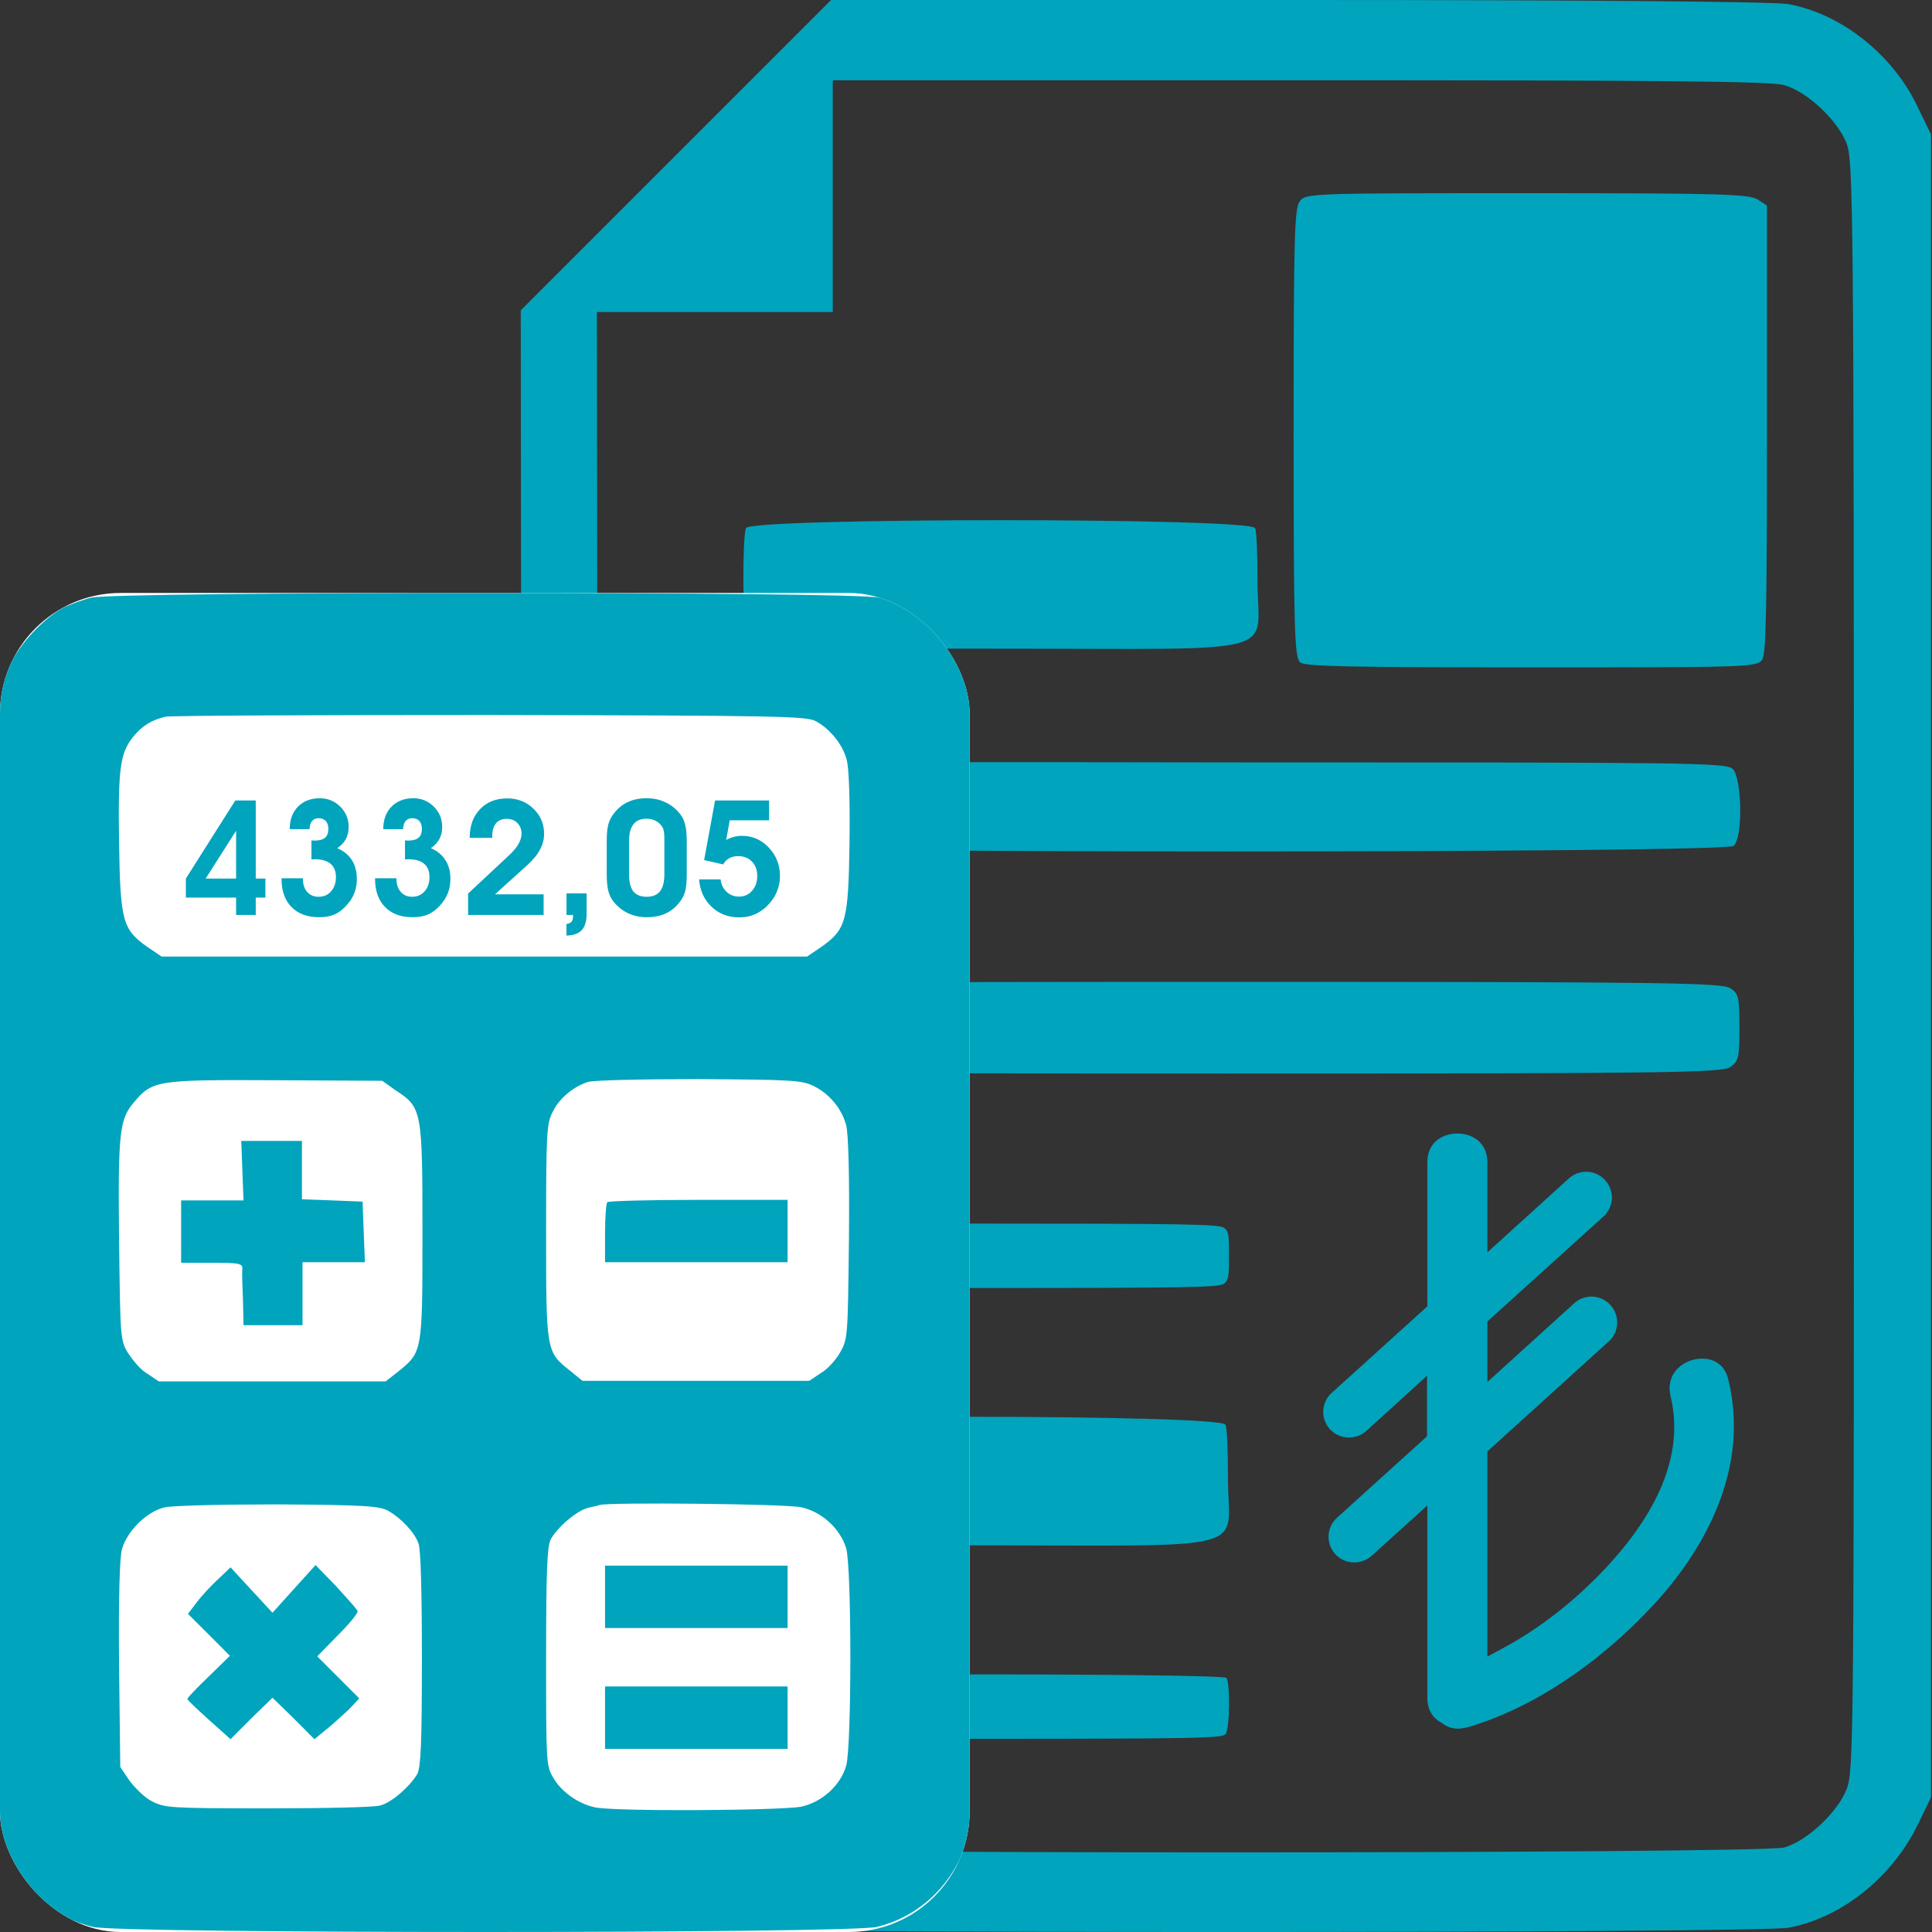 <svg width="24" height="24" viewBox="0 0 24 24" fill="none" xmlns="http://www.w3.org/2000/svg">
<rect x="0" y="0" width="24" height="24" fill="#333333" stroke="none"/>
<path d="M21.47 17.137C21.413 16.902 21.225 16.877 21.147 16.877C21.015 16.877 20.887 16.936 20.811 17.034C20.746 17.118 20.724 17.225 20.752 17.344C20.915 18.011 20.645 18.729 19.953 19.472C19.561 19.892 19.113 20.239 18.658 20.481L18.477 20.578V18.03L19.984 16.664C20.116 16.545 20.125 16.344 20.006 16.212C19.887 16.081 19.686 16.071 19.555 16.19L18.477 17.168V16.416L19.918 15.112C20.05 14.993 20.059 14.793 19.94 14.661C19.821 14.53 19.62 14.52 19.489 14.639L18.477 15.557V14.439C18.477 14.191 18.288 14.081 18.104 14.081C17.919 14.081 17.731 14.191 17.731 14.439V16.228L16.543 17.303C16.411 17.422 16.402 17.623 16.521 17.754C16.584 17.823 16.671 17.858 16.759 17.858C16.834 17.858 16.913 17.829 16.972 17.776L17.727 17.09V17.842L16.609 18.854C16.477 18.973 16.468 19.174 16.587 19.306C16.649 19.375 16.737 19.409 16.825 19.409C16.9 19.409 16.979 19.381 17.038 19.328L17.731 18.701V21.092C17.731 21.267 17.825 21.358 17.903 21.399L17.919 21.408C17.975 21.452 18.038 21.474 18.11 21.474C18.144 21.474 18.182 21.468 18.223 21.459C19.016 21.23 19.837 20.691 20.536 19.942C21.012 19.428 21.773 18.381 21.47 17.137Z" fill="#01A4BD"/>
<path d="M8.391 1.933L6.469 3.855L6.479 13.092L6.489 22.329L6.652 22.665C6.957 23.316 7.598 23.825 8.259 23.947C8.625 24.018 21.85 24.018 22.216 23.947C22.878 23.825 23.509 23.316 23.824 22.665L23.987 22.329V12.004V1.668L23.824 1.333C23.519 0.682 22.878 0.173 22.216 0.051C22.033 0.02 19.816 0 16.133 0H10.324L8.391 1.933ZM22.166 1.058C22.451 1.139 22.827 1.495 22.939 1.78C23.02 2.004 23.03 2.462 23.03 12.004C23.03 21.546 23.03 22.004 22.939 22.227C22.827 22.512 22.451 22.868 22.166 22.95C21.881 23.031 8.585 23.031 8.3 22.95C8.035 22.868 7.649 22.512 7.537 22.248C7.445 22.044 7.445 21.688 7.425 12.95L7.415 3.876H8.88H10.345V2.441V0.997H16.153C20.497 0.997 22.013 1.007 22.166 1.058Z" fill="#01A4BD"/>
<path d="M16.152 2.492C16.081 2.573 16.07 2.848 16.07 5.37C16.07 7.853 16.081 8.168 16.152 8.229C16.213 8.28 16.793 8.29 19.02 8.29C21.665 8.29 21.818 8.29 21.889 8.198C21.94 8.127 21.95 7.568 21.95 5.33V2.553L21.838 2.481C21.737 2.41 21.381 2.4 18.98 2.4C16.375 2.4 16.223 2.4 16.152 2.492Z" fill="#01A4BD"/>
<path d="M9.042 9.552C8.93 9.674 8.92 10.417 9.032 10.508C9.144 10.6 21.423 10.6 21.535 10.508C21.657 10.407 21.637 9.654 21.524 9.552C21.443 9.471 20.934 9.471 15.278 9.471C9.368 9.461 9.114 9.471 9.042 9.552Z" fill="#01A4BD"/>
<path d="M9.065 12.278C8.963 12.35 8.953 12.401 8.953 12.767C8.953 13.143 8.963 13.194 9.065 13.255C9.167 13.326 9.838 13.336 15.281 13.336C20.723 13.336 21.395 13.326 21.496 13.255C21.598 13.184 21.608 13.133 21.608 12.767C21.608 12.39 21.598 12.34 21.496 12.278C21.395 12.207 20.723 12.197 15.281 12.197C9.838 12.197 9.167 12.207 9.065 12.278Z" fill="#01A4BD"/>
<path d="M8.924 15.257C8.872 15.307 8.867 15.343 8.867 15.6C8.867 15.864 8.872 15.9 8.924 15.943C8.975 15.993 9.315 16 12.067 16C14.82 16 15.159 15.993 15.211 15.943C15.262 15.893 15.267 15.857 15.267 15.6C15.267 15.336 15.262 15.3 15.211 15.257C15.159 15.207 14.82 15.2 12.067 15.2C9.315 15.2 8.975 15.207 8.924 15.257Z" fill="#01A4BD"/>
<path d="M8.899 17.699C8.853 17.831 8.858 18.947 8.909 19.079C8.945 19.182 9.264 19.197 12.059 19.197C15.655 19.197 15.254 19.299 15.254 18.36C15.254 18.007 15.244 17.743 15.223 17.699C15.187 17.567 8.945 17.567 8.899 17.699Z" fill="#01A4BD"/>
<path d="M9.266 6.561C9.22 6.693 9.225 7.809 9.276 7.941C9.312 8.044 9.631 8.058 12.426 8.058C16.022 8.058 15.621 8.161 15.621 7.221C15.621 6.869 15.611 6.605 15.59 6.561C15.554 6.429 9.312 6.429 9.266 6.561Z" fill="#01A4BD"/>
<path d="M8.899 20.844C8.853 20.911 8.858 21.474 8.909 21.541C8.945 21.593 9.264 21.6 12.067 21.6C14.87 21.6 15.189 21.593 15.225 21.541C15.277 21.474 15.282 20.911 15.236 20.844C15.194 20.785 8.945 20.785 8.899 20.844Z" fill="#01A4BD"/>
<g clip-path="url(#clip0_1425_3766)">
<rect y="7.366" width="12.045" height="16.634" rx="1.5" fill="white"/>
<path d="M1.134 7.424C1.021 7.452 0.874 7.509 0.796 7.544C0.542 7.678 0.24 8.002 0.12 8.269L0 8.523V15.68V22.838L0.113 23.07C0.317 23.514 0.704 23.831 1.155 23.937C1.494 24.021 10.553 24.021 10.891 23.937C11.342 23.831 11.73 23.514 11.934 23.07L12.047 22.838V15.68V8.523L11.934 8.291C11.737 7.861 11.356 7.544 10.919 7.424C10.617 7.347 1.444 7.347 1.134 7.424ZM10.137 8.96C10.314 9.058 10.469 9.249 10.518 9.439C10.546 9.537 10.56 9.932 10.553 10.46C10.539 11.447 10.511 11.545 10.201 11.764L10.025 11.883H6.016H2.008L1.832 11.764C1.522 11.545 1.494 11.447 1.479 10.46C1.465 9.53 1.494 9.354 1.656 9.15C1.775 9.009 1.881 8.946 2.057 8.903C2.128 8.889 3.938 8.882 6.094 8.882C9.708 8.889 10.018 8.896 10.137 8.96ZM4.917 13.546C5.241 13.757 5.248 13.792 5.248 15.307C5.248 16.8 5.248 16.793 4.945 17.04L4.79 17.16H3.381H1.973L1.825 17.061C1.74 17.012 1.641 16.885 1.585 16.8C1.494 16.645 1.494 16.603 1.479 15.392C1.465 14.053 1.486 13.905 1.663 13.694C1.895 13.419 1.951 13.412 3.424 13.419L4.748 13.426L4.917 13.546ZM10.088 13.482C10.292 13.574 10.454 13.764 10.511 13.976C10.539 14.081 10.553 14.581 10.546 15.384C10.532 16.596 10.532 16.631 10.44 16.793C10.391 16.885 10.285 17.005 10.201 17.054L10.053 17.153H8.644H7.235L7.08 17.026C6.784 16.793 6.784 16.786 6.784 15.293C6.784 14.046 6.791 13.954 6.869 13.806C6.953 13.637 7.129 13.496 7.305 13.44C7.369 13.419 7.982 13.405 8.672 13.405C9.806 13.412 9.947 13.419 10.088 13.482ZM4.819 18.766C4.981 18.857 5.15 19.034 5.199 19.174C5.227 19.245 5.241 19.773 5.241 20.605C5.241 21.675 5.227 21.943 5.185 22.035C5.1 22.183 4.868 22.394 4.72 22.429C4.657 22.45 4.037 22.464 3.332 22.464C2.113 22.464 2.05 22.457 1.895 22.38C1.803 22.337 1.684 22.218 1.613 22.126L1.494 21.95L1.479 20.682C1.472 19.844 1.486 19.351 1.515 19.245C1.578 19.02 1.825 18.773 2.05 18.724C2.149 18.703 2.755 18.688 3.459 18.688C4.53 18.695 4.713 18.709 4.819 18.766ZM9.954 18.724C10.208 18.78 10.433 18.984 10.511 19.231C10.581 19.463 10.581 21.71 10.511 21.936C10.44 22.183 10.208 22.387 9.954 22.443C9.701 22.492 7.608 22.506 7.383 22.45C7.172 22.401 6.967 22.253 6.869 22.077C6.784 21.936 6.784 21.866 6.784 20.583C6.784 19.491 6.798 19.217 6.84 19.125C6.925 18.97 7.165 18.766 7.305 18.731C7.369 18.716 7.432 18.703 7.453 18.695C7.566 18.66 9.764 18.681 9.954 18.724Z" fill="#01A4BD"/>
<path d="M3.011 14.546L3.025 14.912H2.637H2.25V15.3V15.687H2.63C2.969 15.687 3.011 15.694 3.011 15.758C3.004 15.8 3.011 15.969 3.018 16.145L3.025 16.462H3.391H3.758V16.075V15.68H4.145H4.533L4.518 15.3L4.504 14.927L4.131 14.912L3.751 14.898V14.539V14.173H3.377H2.997L3.011 14.546Z" fill="#01A4BD"/>
<path d="M7.544 14.934C7.53 14.948 7.516 15.117 7.516 15.321V15.68H8.65H9.784V15.293V14.905H8.678C8.065 14.905 7.558 14.919 7.544 14.934Z" fill="#01A4BD"/>
<path d="M3.646 19.745L3.385 20.034L3.124 19.752L2.864 19.47L2.716 19.611C2.631 19.689 2.511 19.815 2.448 19.9L2.335 20.048L2.596 20.308L2.856 20.569L2.596 20.823C2.448 20.964 2.328 21.09 2.328 21.105C2.328 21.119 2.448 21.231 2.596 21.365L2.864 21.605L3.124 21.344L3.385 21.09L3.646 21.344L3.906 21.605L4.103 21.443C4.209 21.351 4.336 21.238 4.378 21.189L4.463 21.098L4.202 20.837L3.941 20.576L4.195 20.316C4.336 20.175 4.449 20.041 4.442 20.013C4.435 19.991 4.315 19.858 4.174 19.703L3.92 19.442L3.646 19.745Z" fill="#01A4BD"/>
<path d="M7.516 19.837V20.224H8.65H9.784V19.837V19.449H8.65H7.516V19.837Z" fill="#01A4BD"/>
<path d="M7.516 21.337V21.725H8.65H9.784V21.337V20.95H8.65H7.516V21.337Z" fill="#01A4BD"/>
<path d="M2.933 10.914V10.32L2.555 10.914H2.933ZM3.177 11.366H2.933V11.15H2.309V10.914L2.923 9.944H3.177V10.914H3.297V11.15H3.177V11.366ZM3.497 10.91H3.763V10.92C3.763 10.986 3.781 11.039 3.816 11.08C3.852 11.12 3.899 11.14 3.957 11.14C4.021 11.14 4.073 11.118 4.112 11.073C4.153 11.027 4.173 10.968 4.173 10.896C4.173 10.823 4.151 10.767 4.106 10.73C4.062 10.692 3.996 10.674 3.909 10.674C3.905 10.674 3.899 10.674 3.89 10.675C3.881 10.675 3.874 10.675 3.869 10.675V10.44C3.874 10.44 3.88 10.441 3.889 10.441C3.897 10.442 3.903 10.442 3.907 10.442C3.966 10.442 4.01 10.43 4.037 10.407C4.065 10.383 4.079 10.346 4.079 10.296C4.079 10.254 4.068 10.222 4.047 10.199C4.025 10.175 3.995 10.164 3.957 10.164C3.923 10.164 3.896 10.176 3.876 10.2C3.857 10.223 3.847 10.257 3.845 10.3H3.599C3.599 10.184 3.633 10.091 3.701 10.021C3.77 9.951 3.861 9.916 3.973 9.916C4.072 9.916 4.157 9.951 4.227 10.02C4.296 10.09 4.331 10.173 4.331 10.27C4.331 10.328 4.32 10.379 4.297 10.422C4.274 10.464 4.239 10.503 4.19 10.536C4.272 10.572 4.332 10.622 4.372 10.686C4.412 10.749 4.433 10.827 4.433 10.92C4.433 10.982 4.423 11.038 4.403 11.091C4.384 11.142 4.354 11.191 4.312 11.238C4.264 11.294 4.213 11.334 4.159 11.358C4.106 11.382 4.041 11.394 3.965 11.394C3.818 11.394 3.704 11.352 3.621 11.267C3.538 11.183 3.497 11.066 3.497 10.916V10.91ZM4.659 10.91H4.925V10.92C4.925 10.986 4.943 11.039 4.979 11.08C5.014 11.12 5.061 11.14 5.119 11.14C5.183 11.14 5.235 11.118 5.274 11.073C5.315 11.027 5.335 10.968 5.335 10.896C5.335 10.823 5.313 10.767 5.269 10.73C5.224 10.692 5.159 10.674 5.071 10.674C5.067 10.674 5.061 10.674 5.052 10.675C5.043 10.675 5.036 10.675 5.031 10.675V10.44C5.036 10.44 5.042 10.441 5.051 10.441C5.059 10.442 5.065 10.442 5.069 10.442C5.129 10.442 5.172 10.43 5.199 10.407C5.227 10.383 5.241 10.346 5.241 10.296C5.241 10.254 5.23 10.222 5.209 10.199C5.188 10.175 5.158 10.164 5.119 10.164C5.085 10.164 5.058 10.176 5.038 10.2C5.019 10.223 5.009 10.257 5.007 10.3H4.761C4.761 10.184 4.795 10.091 4.863 10.021C4.932 9.951 5.023 9.916 5.135 9.916C5.234 9.916 5.319 9.951 5.389 10.02C5.458 10.09 5.493 10.173 5.493 10.27C5.493 10.328 5.482 10.379 5.459 10.422C5.436 10.464 5.401 10.503 5.353 10.536C5.434 10.572 5.494 10.622 5.534 10.686C5.575 10.749 5.595 10.827 5.595 10.92C5.595 10.982 5.585 11.038 5.565 11.091C5.546 11.142 5.516 11.191 5.475 11.238C5.426 11.294 5.375 11.334 5.321 11.358C5.268 11.382 5.203 11.394 5.127 11.394C4.98 11.394 4.866 11.352 4.783 11.267C4.701 11.183 4.659 11.066 4.659 10.916V10.91ZM6.753 11.366H5.815V11.1L6.331 10.618C6.38 10.572 6.417 10.527 6.441 10.483C6.466 10.439 6.479 10.396 6.479 10.356C6.479 10.303 6.461 10.259 6.427 10.224C6.393 10.189 6.349 10.172 6.295 10.172C6.238 10.172 6.193 10.19 6.162 10.227C6.131 10.264 6.115 10.316 6.115 10.383V10.408H5.835V10.404C5.835 10.258 5.878 10.14 5.963 10.052C6.048 9.962 6.161 9.918 6.301 9.918C6.43 9.918 6.539 9.96 6.627 10.046C6.715 10.131 6.759 10.235 6.759 10.358C6.759 10.426 6.742 10.492 6.707 10.556C6.673 10.621 6.619 10.685 6.547 10.75L6.149 11.11H6.753V11.366ZM7.287 11.098V11.352C7.287 11.444 7.267 11.511 7.227 11.554C7.187 11.597 7.124 11.62 7.037 11.622V11.478C7.067 11.474 7.088 11.464 7.101 11.449C7.113 11.434 7.119 11.409 7.119 11.376V11.366H7.037V11.098H7.287ZM7.815 10.44V10.868C7.815 10.96 7.833 11.029 7.868 11.074C7.904 11.118 7.959 11.14 8.033 11.14C8.108 11.14 8.163 11.117 8.199 11.072C8.235 11.026 8.253 10.956 8.253 10.86V10.42C8.253 10.379 8.251 10.349 8.247 10.329C8.244 10.309 8.238 10.291 8.229 10.276C8.209 10.242 8.182 10.216 8.148 10.198C8.115 10.179 8.077 10.17 8.035 10.17C7.962 10.17 7.907 10.192 7.87 10.238C7.834 10.283 7.815 10.35 7.815 10.44ZM7.537 10.442C7.537 10.354 7.544 10.286 7.558 10.238C7.571 10.19 7.594 10.146 7.625 10.106C7.674 10.042 7.732 9.994 7.8 9.963C7.868 9.931 7.946 9.916 8.035 9.916C8.118 9.916 8.195 9.932 8.265 9.966C8.335 9.998 8.396 10.046 8.447 10.11C8.477 10.146 8.498 10.191 8.511 10.243C8.524 10.295 8.531 10.363 8.531 10.446V10.868C8.531 10.956 8.524 11.025 8.511 11.074C8.497 11.122 8.475 11.166 8.443 11.206C8.395 11.27 8.336 11.317 8.269 11.348C8.201 11.379 8.123 11.394 8.033 11.394C7.95 11.394 7.873 11.378 7.803 11.345C7.733 11.312 7.673 11.264 7.621 11.2C7.592 11.163 7.57 11.12 7.557 11.068C7.544 11.016 7.537 10.949 7.537 10.866V10.442ZM9.554 9.944V10.19H9.065L9.021 10.434C9.051 10.417 9.082 10.405 9.114 10.396C9.147 10.388 9.181 10.383 9.217 10.383C9.348 10.383 9.459 10.432 9.551 10.53C9.643 10.628 9.689 10.745 9.689 10.883C9.689 10.946 9.678 11.006 9.656 11.063C9.635 11.12 9.603 11.172 9.562 11.219C9.511 11.278 9.454 11.322 9.39 11.352C9.326 11.382 9.257 11.396 9.182 11.396C9.047 11.396 8.933 11.353 8.84 11.265C8.747 11.177 8.695 11.063 8.684 10.924H8.951C8.959 10.987 8.984 11.039 9.026 11.079C9.069 11.118 9.12 11.138 9.18 11.138C9.245 11.138 9.299 11.114 9.342 11.066C9.385 11.017 9.407 10.956 9.407 10.882C9.407 10.808 9.385 10.749 9.342 10.704C9.298 10.658 9.241 10.635 9.169 10.635C9.126 10.635 9.089 10.644 9.058 10.662C9.027 10.679 9.002 10.704 8.983 10.738L8.747 10.684L8.883 9.944H9.554Z" fill="#01A4BD"/>
</g>
<defs>
<clipPath id="clip0_1425_3766">
<rect y="7.366" width="12.045" height="16.634" rx="1.5" fill="white"/>
</clipPath>
</defs>
</svg>
